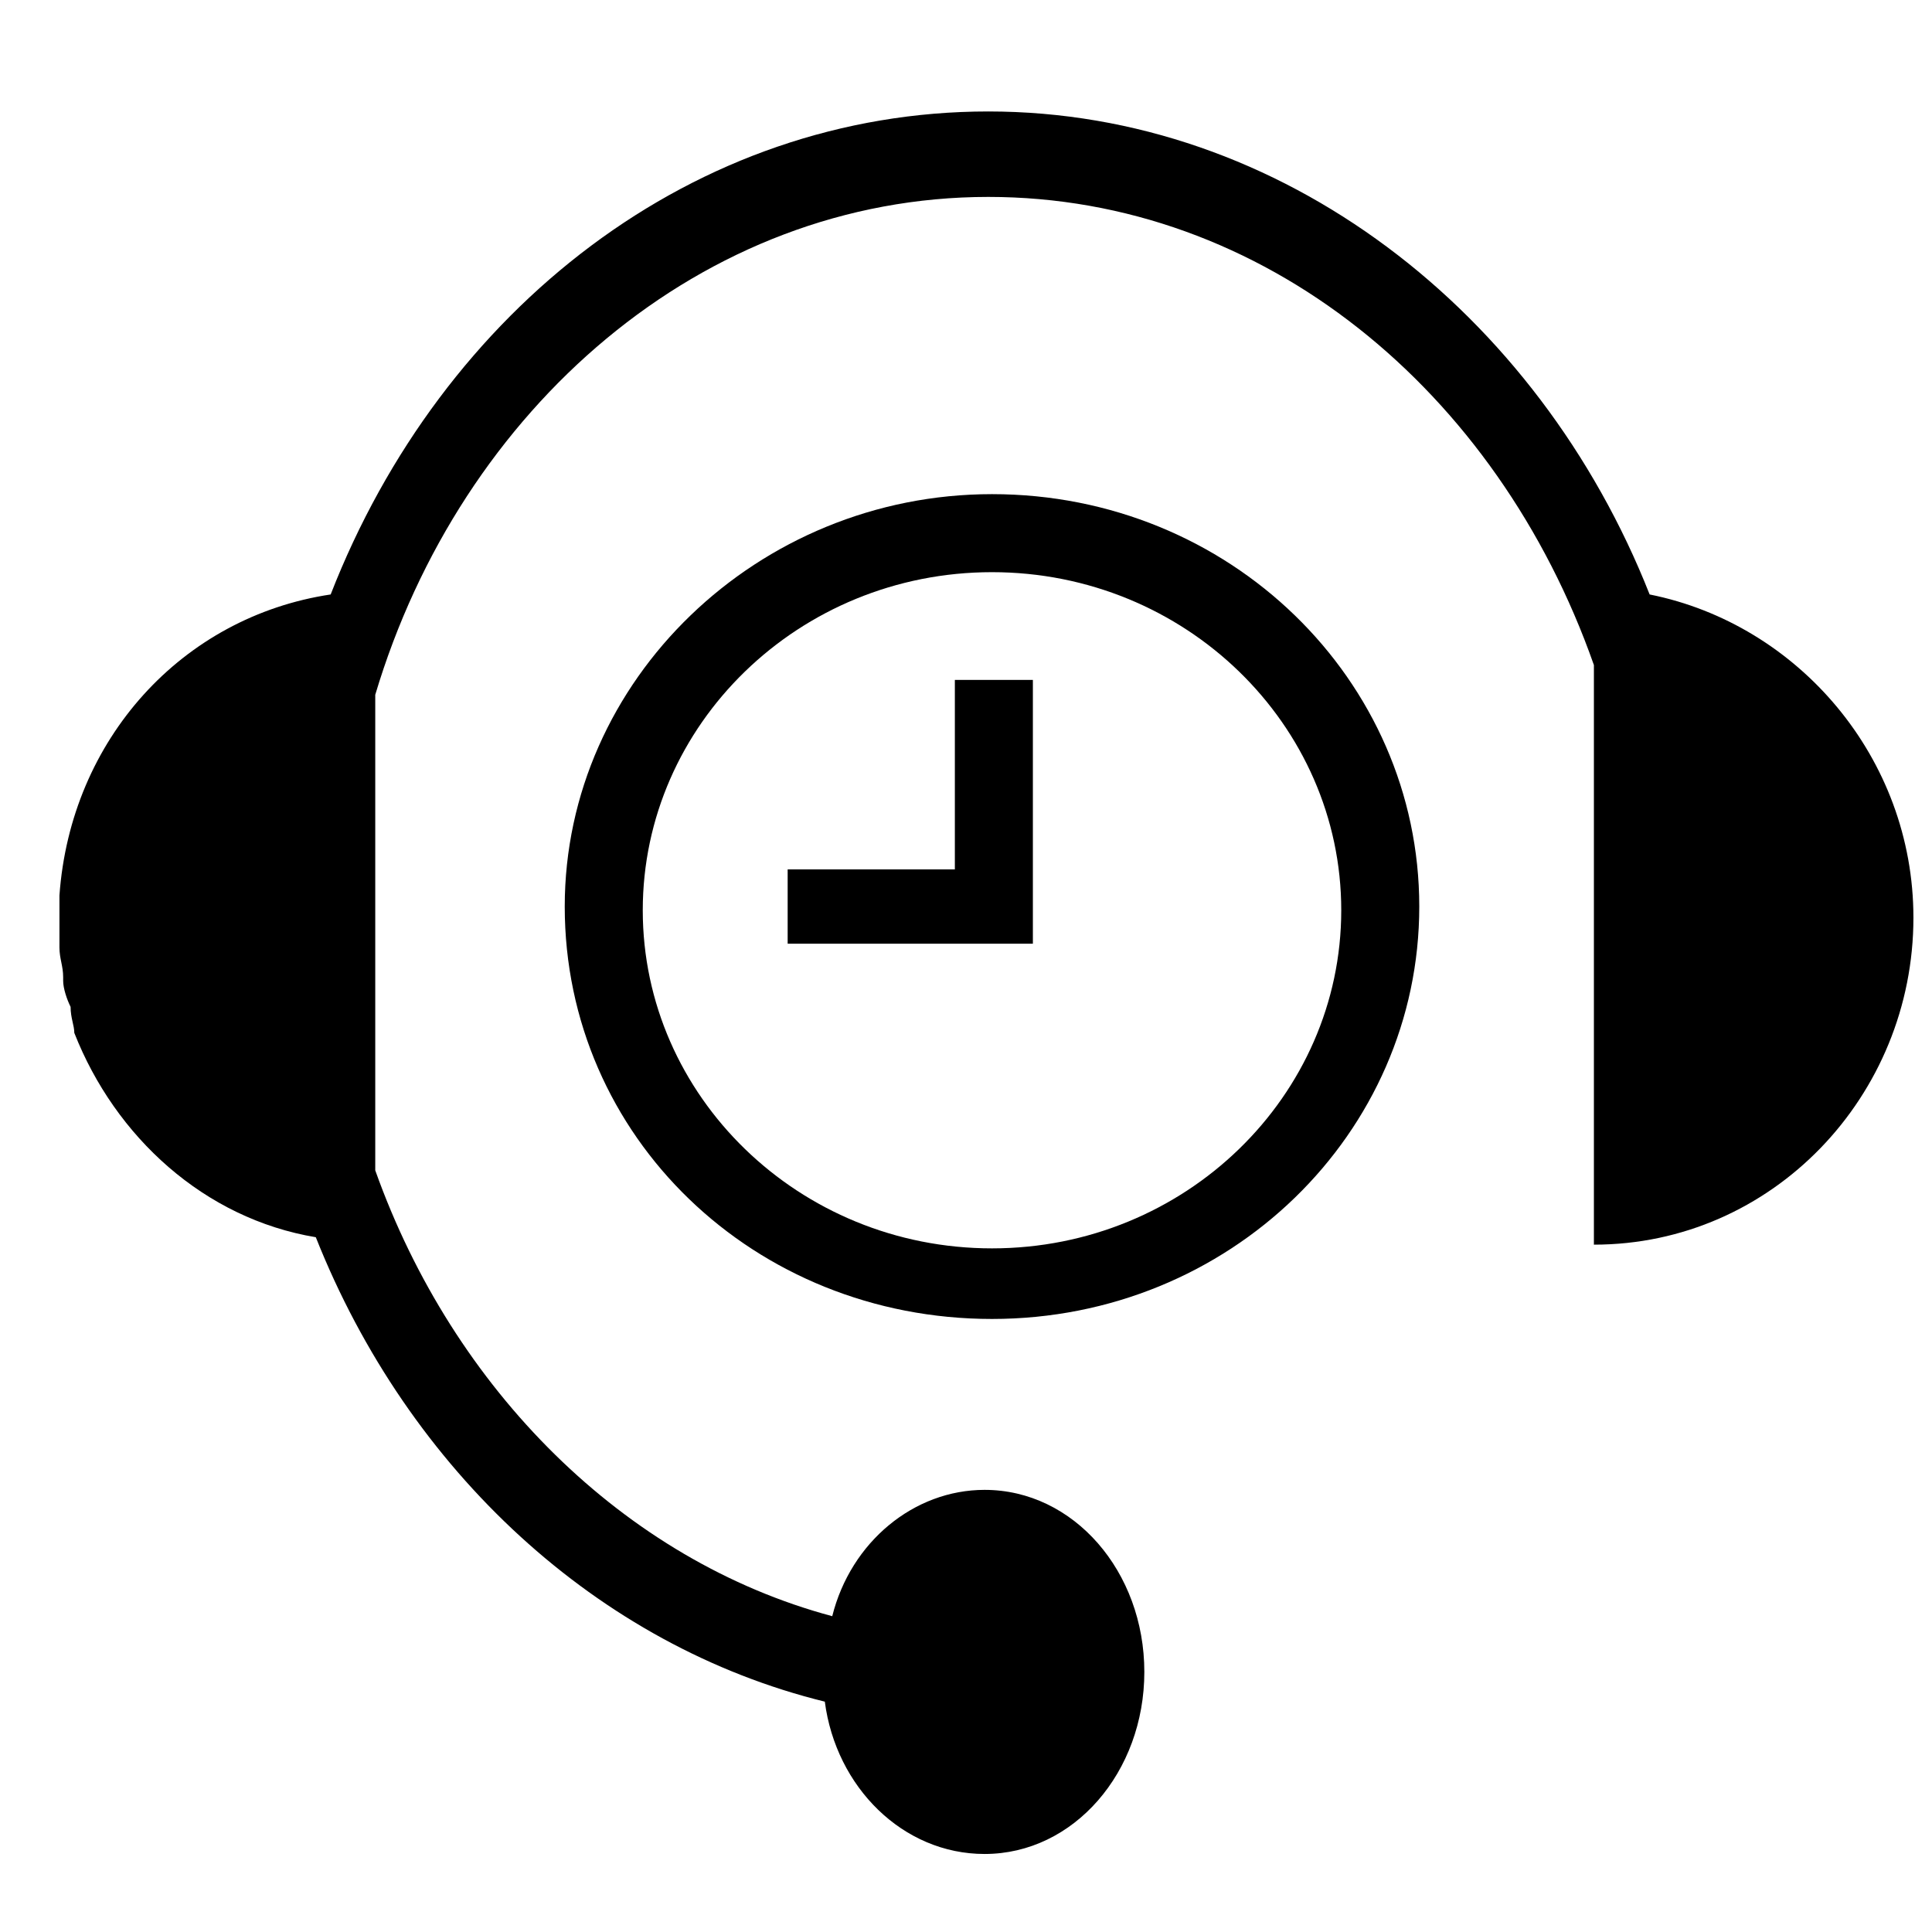 <?xml version="1.0" encoding="utf-8"?>
<!-- Generator: Adobe Illustrator 19.1.1, SVG Export Plug-In . SVG Version: 6.00 Build 0)  -->
<svg version="1.1" id="Layer_1" xmlns="http://www.w3.org/2000/svg" xmlns:xlink="http://www.w3.org/1999/xlink" x="0px" y="0px"
	 viewBox="0 0 52 52" style="enable-background:new 0 0 52 52;" xml:space="preserve">
<g>
	<path d="M44.4,16C41.4,8.4,34.5,3,26.6,3C18.7,3,11.9,8.3,8.9,16c-4,0.6-7,3.9-7.3,8.1c0,0.2,0,0.4,0,0.6c0,0,0,0,0,0c0,0,0,0,0,0
		c0,0,0,0,0,0c0,0.3,0,0.5,0,0.8c0,0,0,0,0,0c0,0.3,0.1,0.5,0.1,0.8c0,0,0,0,0,0.1c0,0.2,0.1,0.5,0.2,0.7c0,0,0,0,0,0
		C1.9,27.4,2,27.6,2,27.8c0,0,0,0,0,0c1.1,2.8,3.5,5,6.5,5.5c2.5,6.3,7.6,11,13.7,12.5c0.3,2.3,2.1,4.1,4.3,4.1
		c2.4,0,4.3-2.2,4.3-4.9c0-2.7-1.9-4.9-4.3-4.9c-1.9,0-3.6,1.4-4.1,3.4c-5.6-1.5-10.2-6.1-12.3-12v-0.7v-8v-4.1
		C12.4,11,18.9,5.3,26.6,5.3c7.4,0,13.7,5.2,16.3,12.6v15.6c4.8,0,8.6-4,8.6-8.8C51.5,20.4,48.4,16.8,44.4,16z"/>
	<path d="M26.7,13.3c-6.3,0-11.5,5-11.5,11.1c0,6.2,5.1,11.1,11.5,11.1s11.5-5,11.5-11.1C38.2,18.3,33.1,13.3,26.7,13.3z M26.7,33.6
		c-5.2,0-9.4-4.1-9.4-9.1c0-5,4.2-9.1,9.4-9.1c5.2,0,9.4,4.1,9.4,9.1C36.1,29.5,31.9,33.6,26.7,33.6z"/>
	<path d="M25.7,23.4h-4.5v2h6.6l0-7.1h-2.1V23.4z"/>
</g>
</svg>
